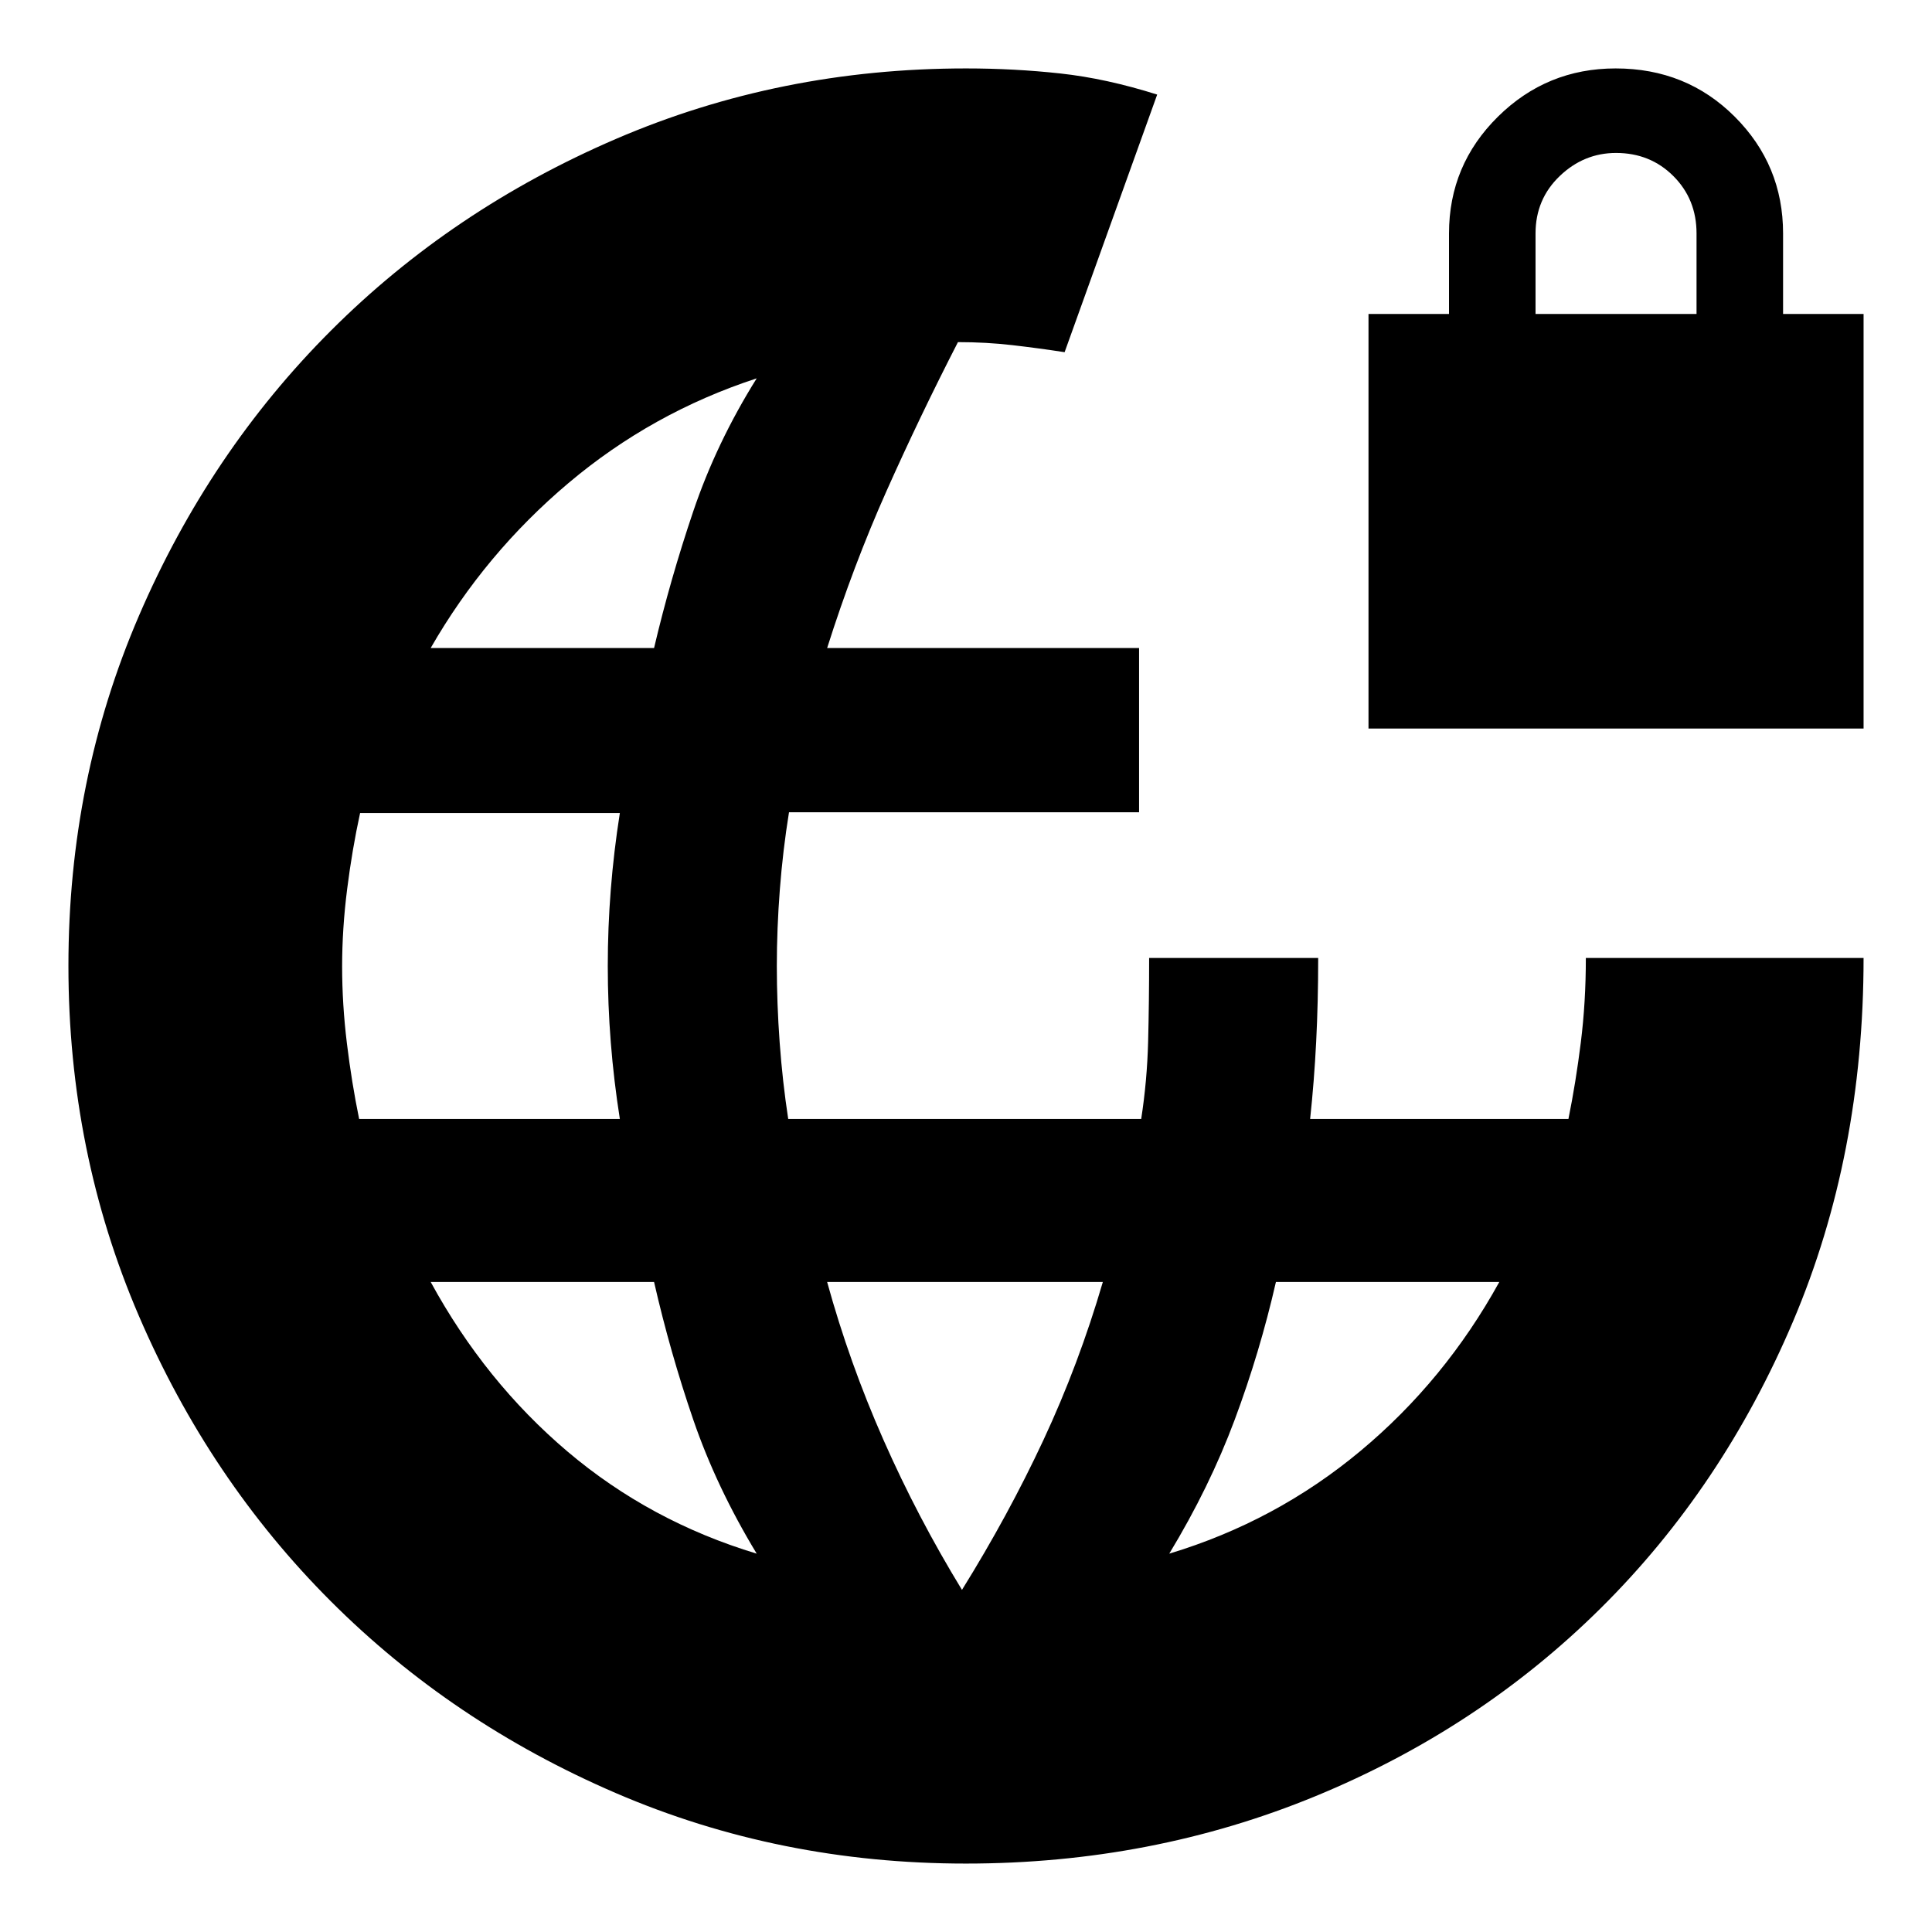 <svg xmlns="http://www.w3.org/2000/svg" height="24" viewBox="0 -960 960 960" width="24"><path d="M479.92-34q-92.56 0-173.9-35.02t-141.66-95.34q-60.32-60.32-95.34-141.74Q34-387.53 34-480.08q0-92.56 35.02-173.9t95.34-141.66q60.32-60.32 141.72-95.34Q387.47-926 480-926q23.94 0 46.85 2.5Q549.75-921 575-913l-46 128q-13-2-26-3.5t-27-1.5q-19 37-35.5 74T411-638h155v81.6H392.05Q389-537.5 387.5-518t-1.5 38q0 18.5 1.41 38 1.42 19.5 4.25 38h175.4q2.94-19 3.44-38.5t.5-41.5h84q0 22-1 41.67-1 19.66-3 38.33h128.35q3.65-18 6.15-38 2.5-20 2.5-42h138q0 98-35 180.5T795.5-161Q735-101 653.68-67.5T479.92-34ZM178.45-404H308q-3-19-4.5-38t-1.5-38q0-19 1.5-38t4.5-38H178.93q-3.93 18-6.43 37.75-2.5 19.75-2.5 38.5t2.38 38.25q2.38 19.5 6.07 37.5ZM376-188q-20-33-31.5-66.5T325-323H214q27.03 49.54 68.01 84.27Q323-204 376-188ZM214-638h111q8-34 19.5-68t31.5-66q-52 17-93.5 52T214-638Zm264 468q23-37 40.5-74.5T548-323H411q11 40 28 78.5t39 74.5Zm103-18q53-16 95-51.02 42-35.01 69-83.98H634q-8 35-20.5 68.5T581-188Zm99-410v-206h40v-40q0-34 24.29-58t58.5-24Q838-926 862-902t24 58v40h40v206H680Zm83-206h80v-40q0-17-11.5-28.5T803-884q-16 0-28 11.5T763-844v40Z"/></svg>